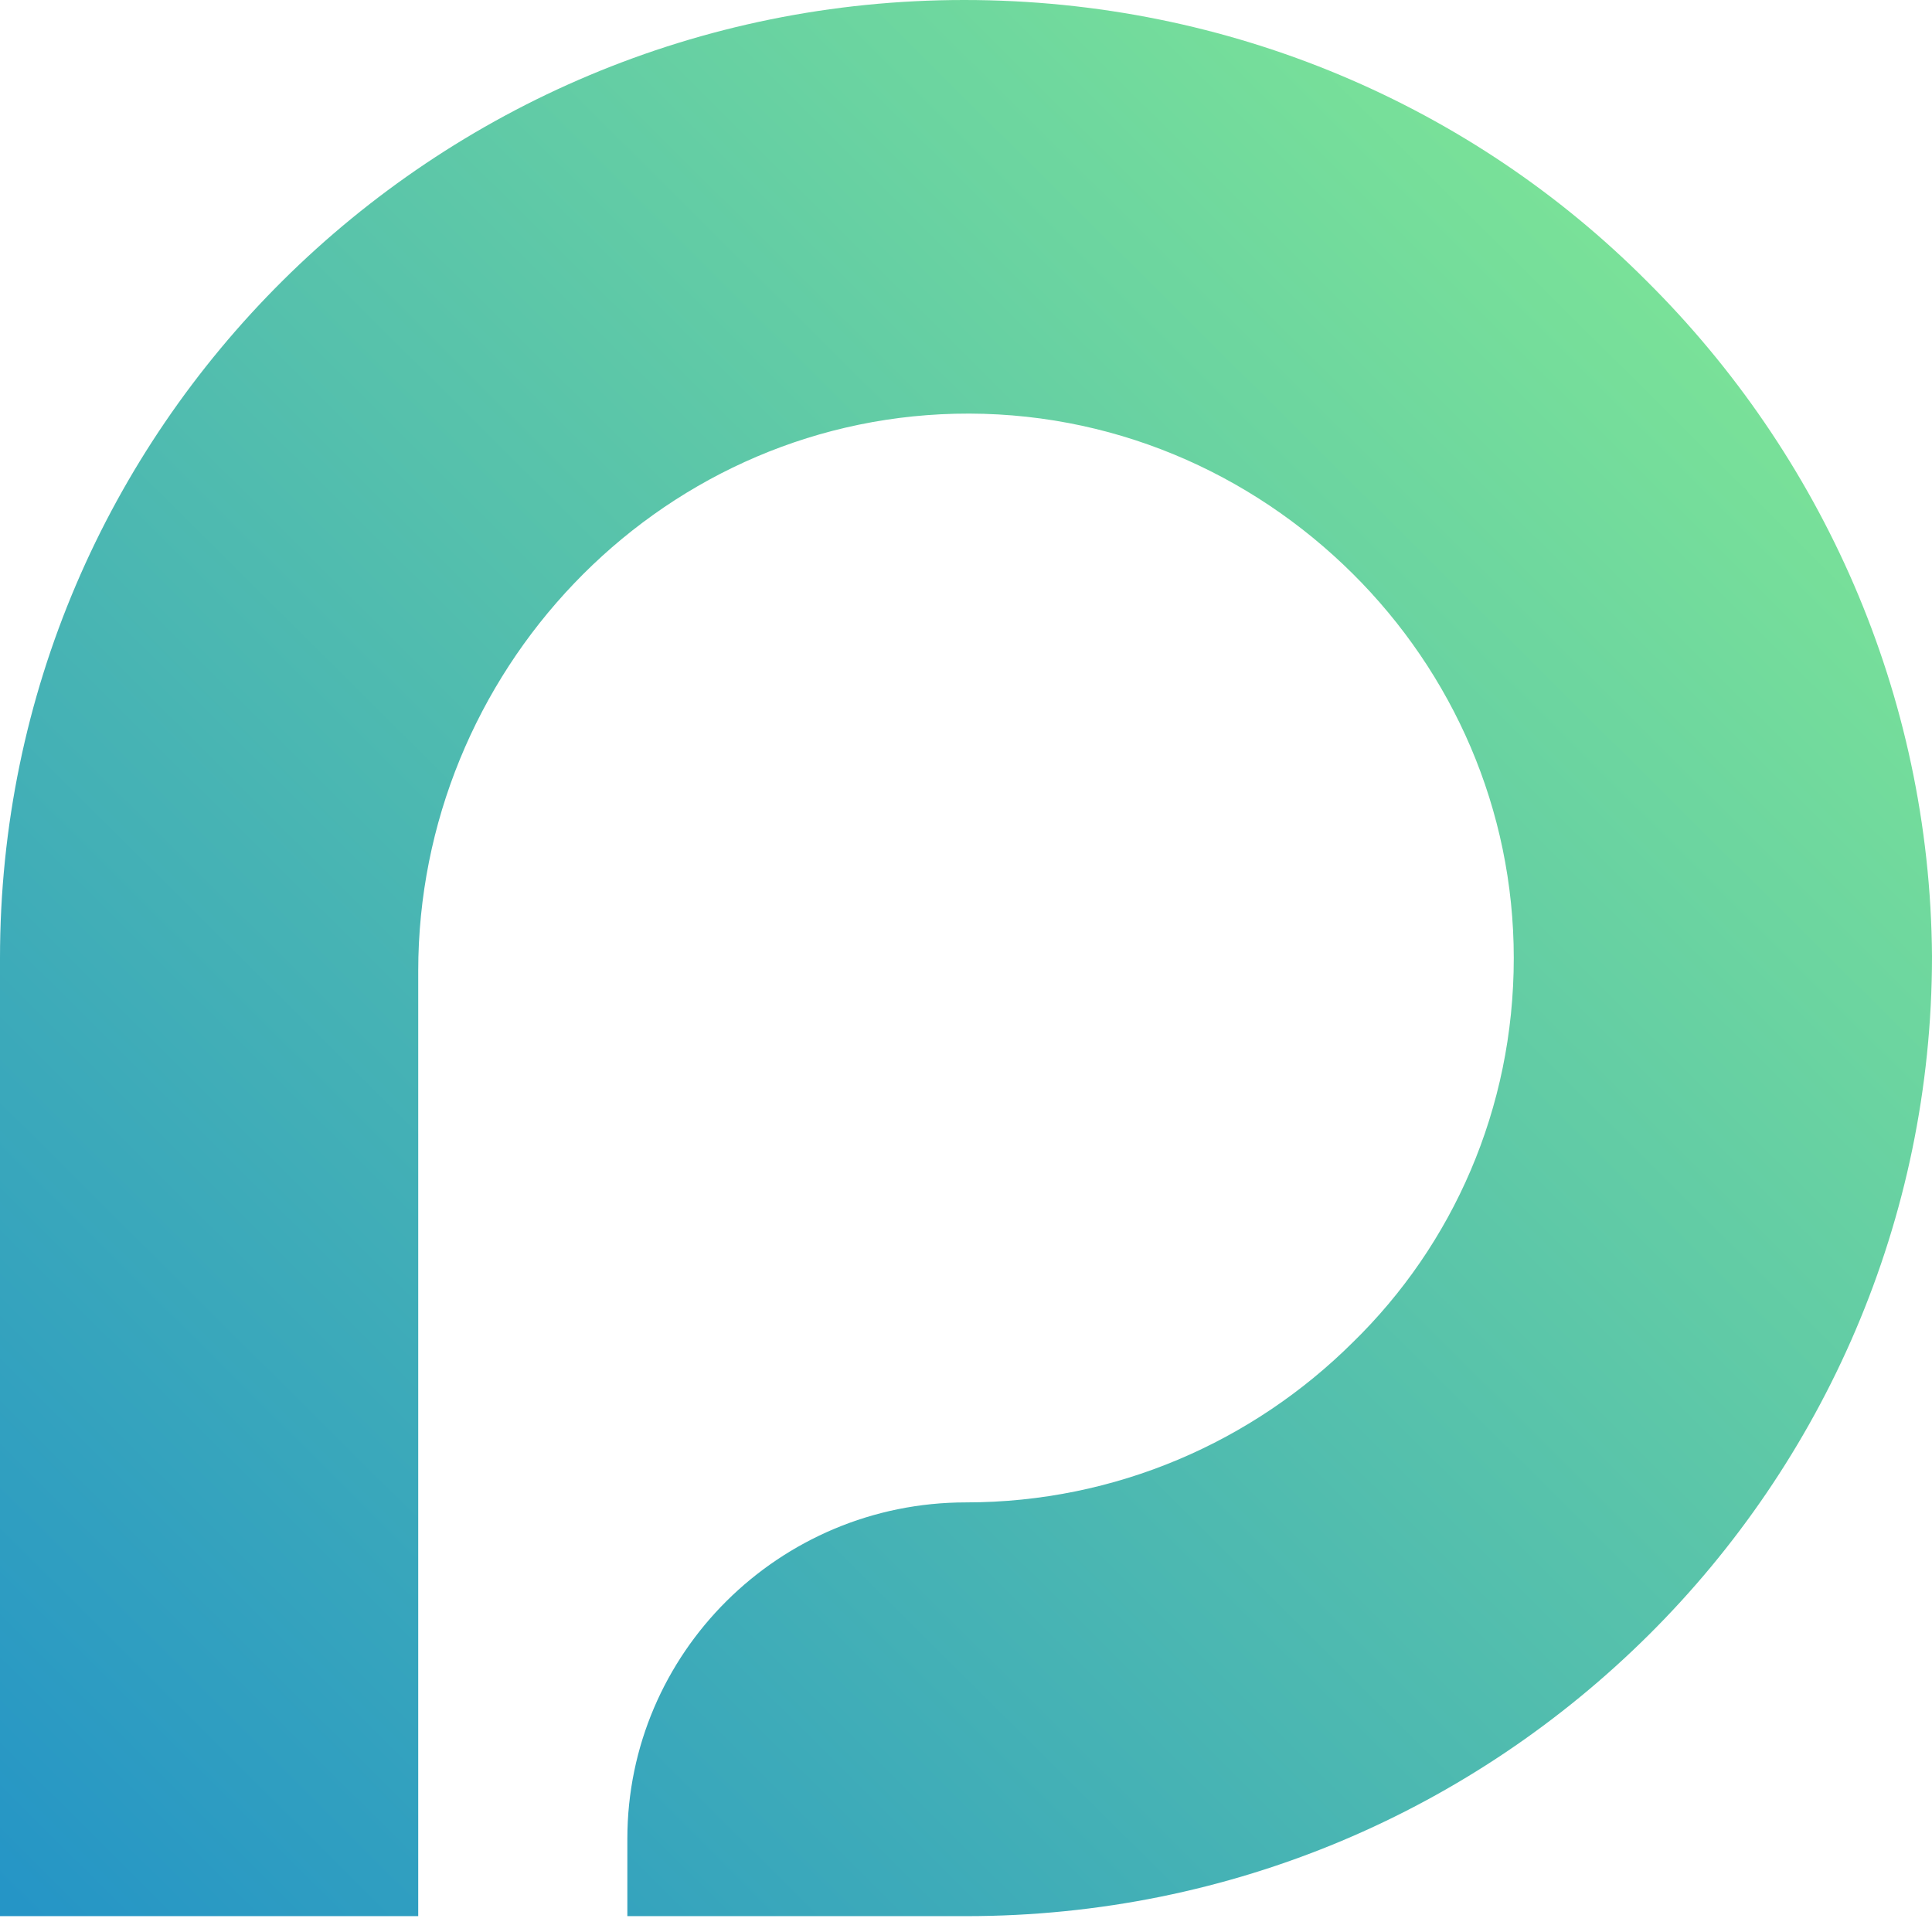 <svg width="116" height="116" viewBox="0 0 116 116" fill="none" xmlns="http://www.w3.org/2000/svg">
<path d="M98.889 16.893C88.444 6.404 73.889 0 57.889 0C26 0 0 25.726 0 57.524V115.048H25.111V58.297C25.111 40.41 39.333 25.284 57.333 24.842C66.667 24.622 75.111 28.376 81.222 34.448C87.222 40.41 90.889 48.581 90.889 57.524C90.889 66.578 87.222 74.748 81.222 80.6C75.222 86.562 67 90.206 58 90.206C46.778 90.206 37.667 99.259 37.667 110.411V115.048H58C74 115.048 88.444 108.644 99 98.155C109.444 87.777 116 73.313 116 57.414C115.889 41.625 109.333 27.271 98.889 16.893Z" fill="url(#paint0_linear_2282_13549)"/>
<defs>
<linearGradient id="paint0_linear_2282_13549" x1="-35.322" y1="150.227" x2="118.408" y2="-4.479" gradientUnits="userSpaceOnUse">
<stop stop-color="#0679D7"/>
<stop offset="1" stop-color="#8BF18F"/>
</linearGradient>
</defs>
</svg>
